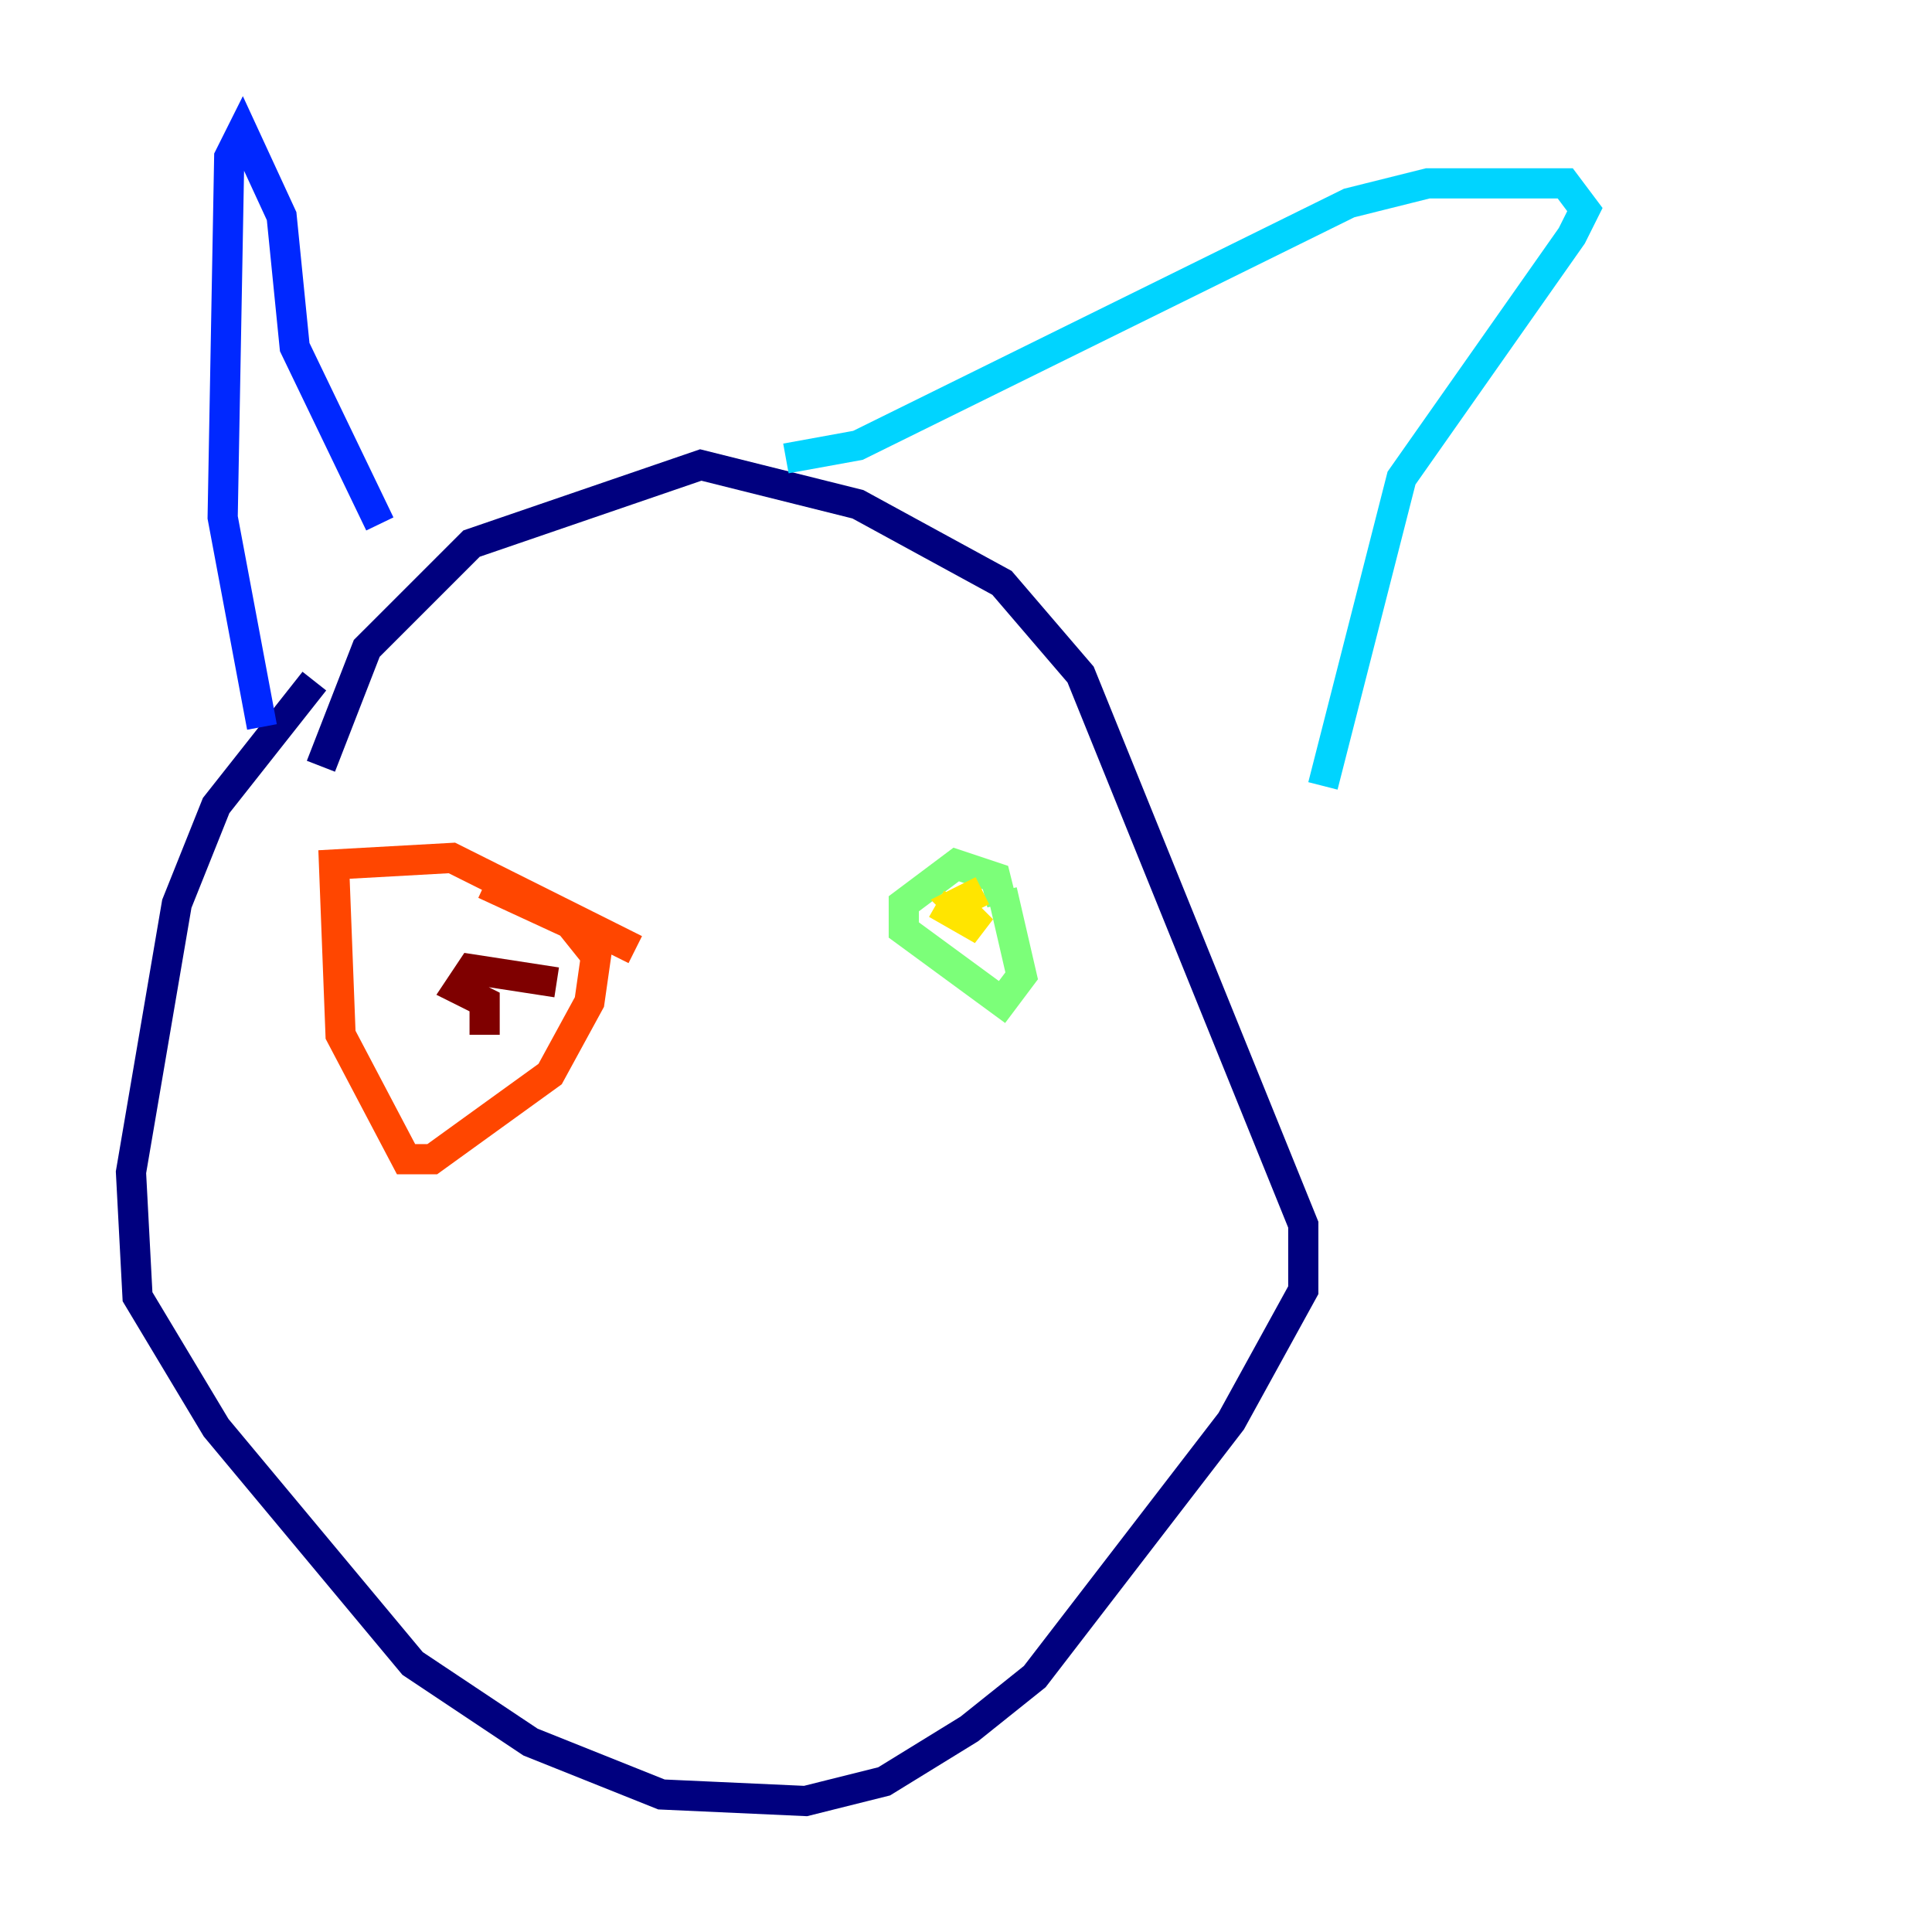 <?xml version="1.0" encoding="utf-8" ?>
<svg baseProfile="tiny" height="128" version="1.2" viewBox="0,0,128,128" width="128" xmlns="http://www.w3.org/2000/svg" xmlns:ev="http://www.w3.org/2001/xml-events" xmlns:xlink="http://www.w3.org/1999/xlink"><defs /><polyline fill="none" points="21.261,50.766 24.298,42.956 31.241,36.014 46.427,30.807 56.841,33.41 66.386,38.617 71.593,44.691 86.346,81.139 86.346,85.478 81.573,94.156 68.556,111.078 64.217,114.549 58.576,118.02 53.37,119.322 43.824,118.888 35.146,115.417 27.336,110.21 14.319,94.59 9.112,85.912 8.678,77.668 11.715,59.878 14.319,53.37 20.827,45.125" stroke="#00007f" stroke-width="2" /><polyline fill="none" points="25.166,34.712 19.525,22.997 18.658,14.319 16.054,8.678 15.186,10.414 14.752,34.278 17.356,48.163" stroke="#0028ff" stroke-width="2" /><polyline fill="none" points="52.068,30.373 56.841,29.505 89.383,13.451 94.59,12.149 103.702,12.149 105.003,13.885 104.136,15.62 92.854,31.675 87.647,52.068" stroke="#00d4ff" stroke-width="2" /><polyline fill="none" points="66.386,59.878 65.953,58.142 63.349,57.275 59.878,59.878 59.878,61.614 66.386,66.386 67.688,64.651 66.386,59.01" stroke="#7cff79" stroke-width="2" /><polyline fill="none" points="65.085,59.01 63.349,59.878 65.085,61.614 62.047,59.878" stroke="#ffe500" stroke-width="2" /><polyline fill="none" points="42.088,62.915 29.939,56.841 22.129,57.275 22.563,68.556 26.902,76.8 28.637,76.8 36.447,71.159 39.051,66.386 39.485,63.349 37.749,61.18 32.108,58.576" stroke="#ff4600" stroke-width="2" /><polyline fill="none" points="36.881,65.085 31.241,64.217 30.373,65.519 32.108,66.386 32.108,68.556" stroke="#7f0000" stroke-width="2" /></svg>